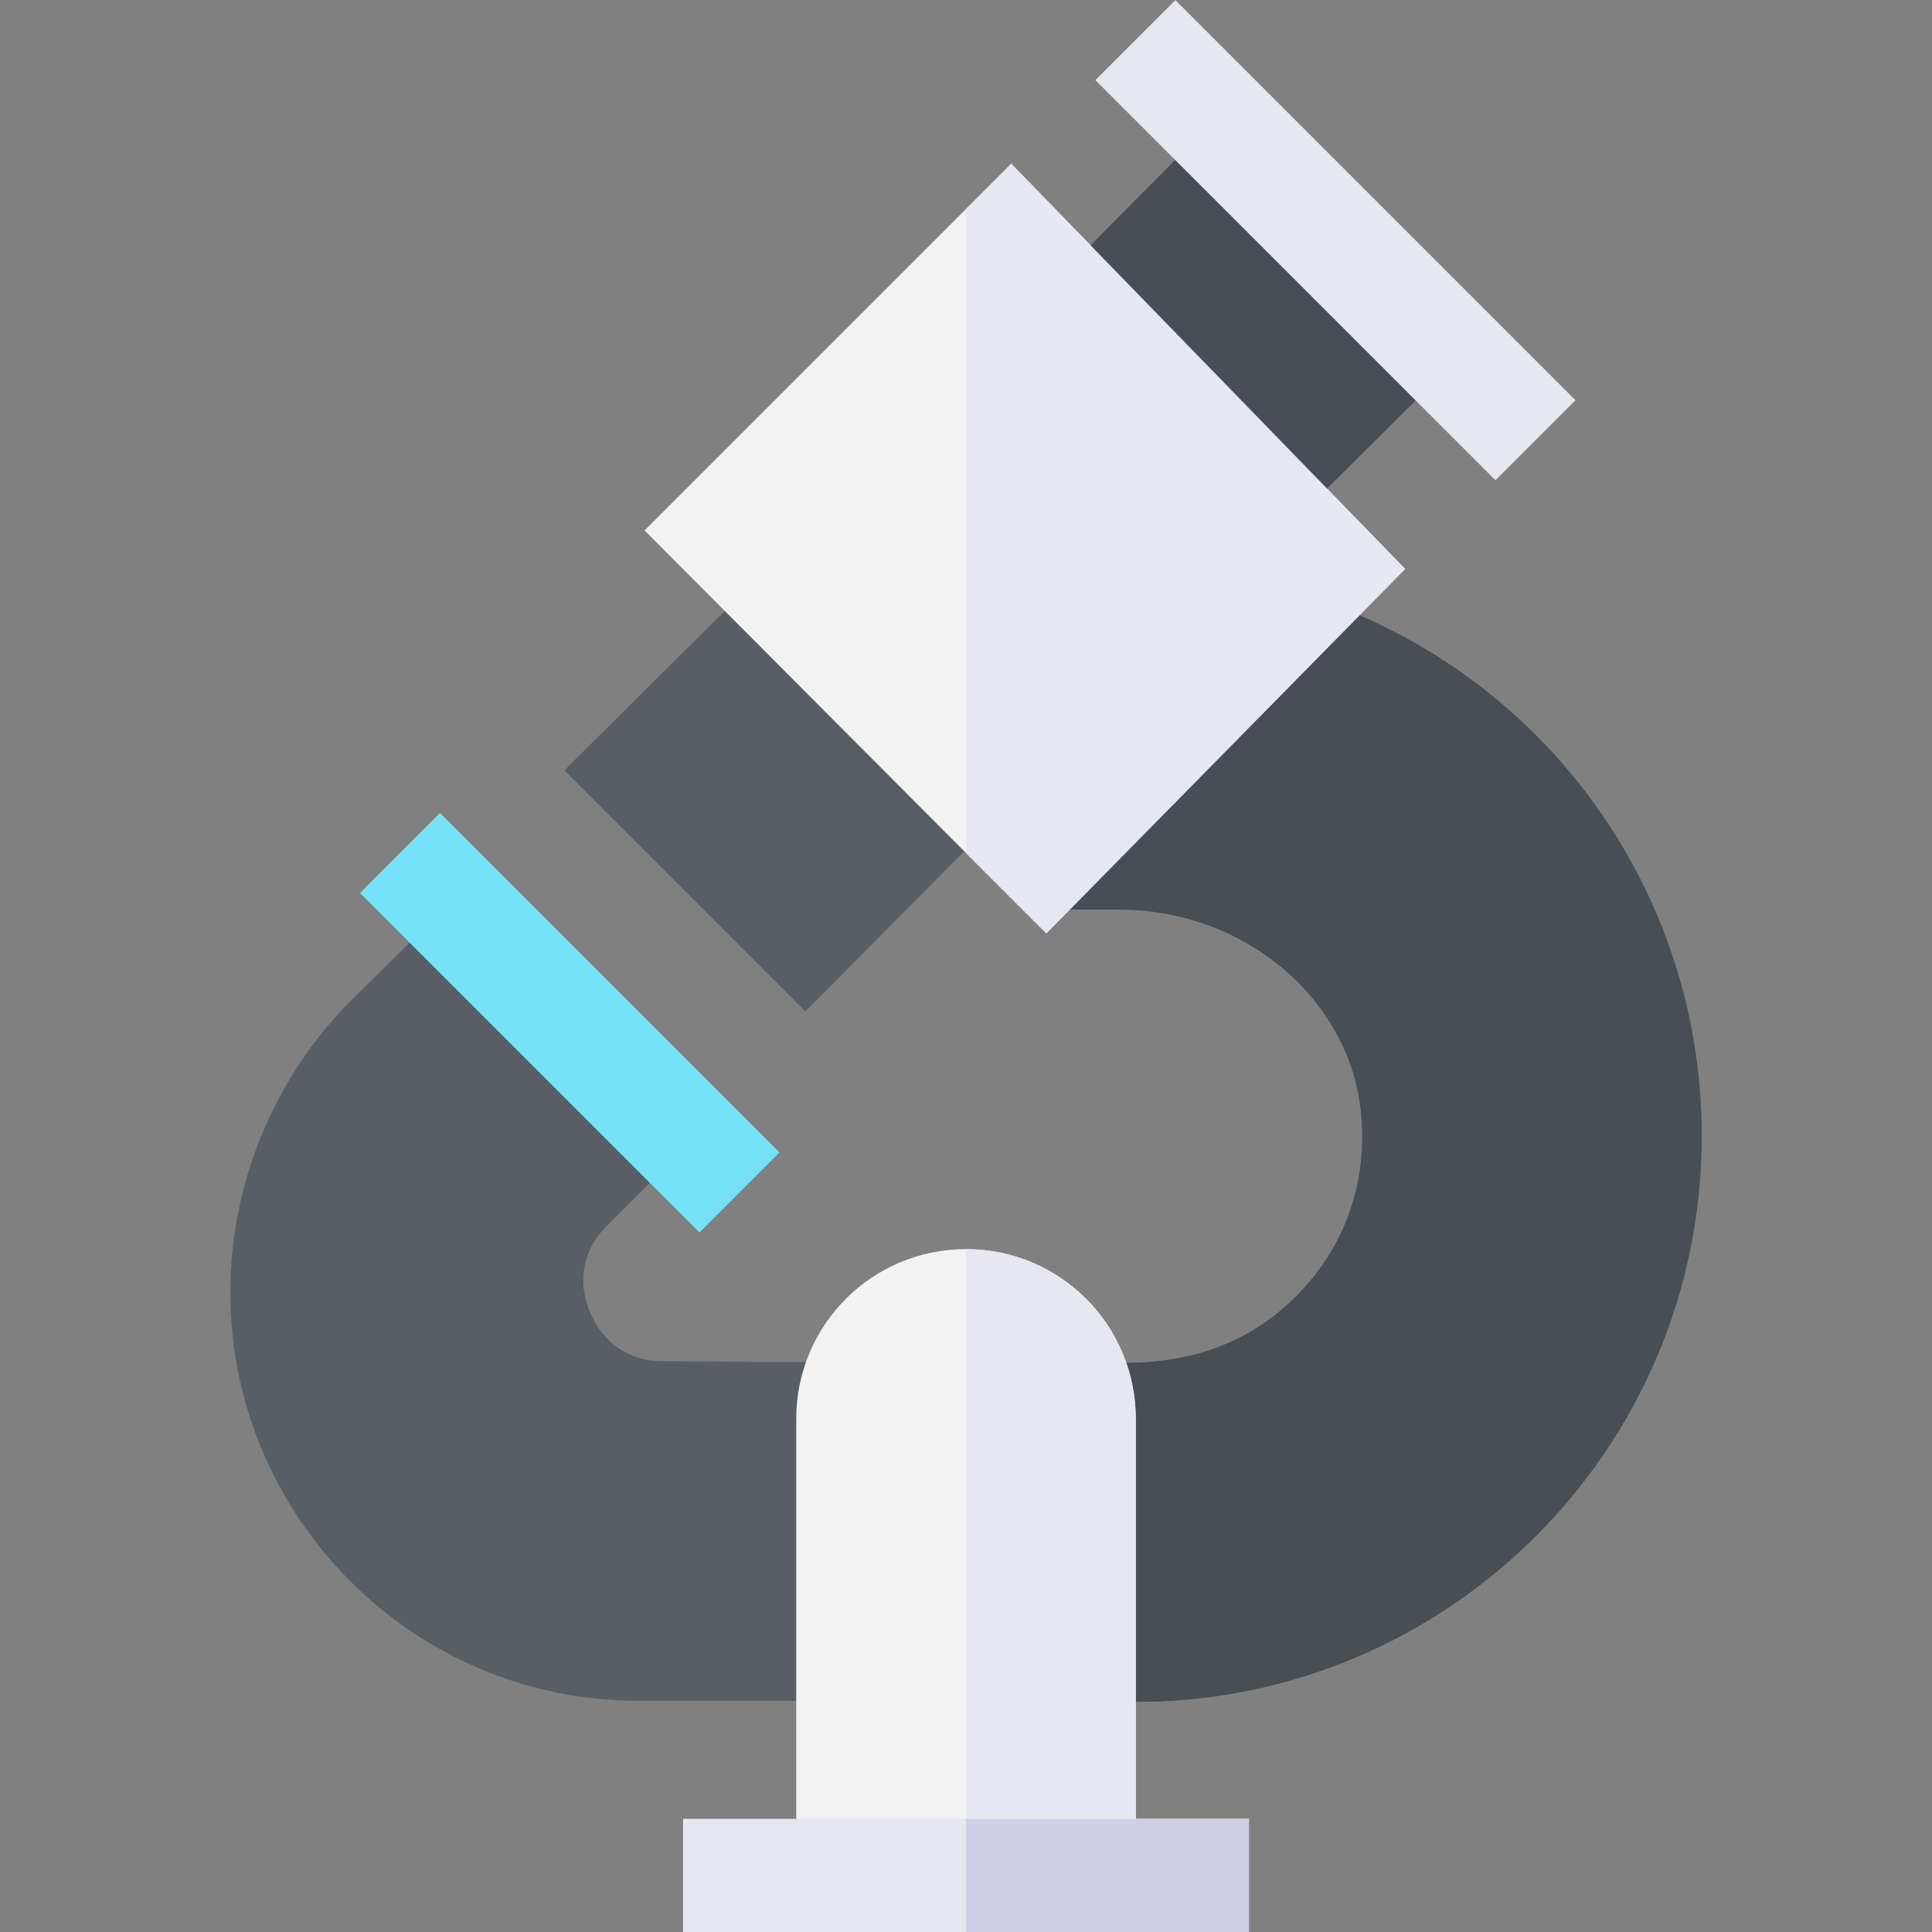<svg id="Capa_1" enable-background="new 0 0 512.103 512.103" height="512" viewBox="0 0 512.103 512.103" width="512" xmlns="http://www.w3.org/2000/svg"><rect x="0" y="0" width="512.103" height="512.103" fill="#808080" stroke="none"/><path d="m451.051 301.103c0 82.8-67.2 150-150 150h-15s-11.7 0-30 0c-22.8-.3-55.8-.3-87.001-.3-59.399 0-107.999-48.6-107.999-108.3 0-28.5 11.4-56.4 31.5-76.8l26.7-26.4 63.6 63.6-22.2 22.2c-6 6-7.8 14.7-4.2 22.8 3.3 8.099 10.501 12.9 19.2 12.9 30.3.3 59.399.3 80.4.3h30c6.899-.901 36.599 5.7 59.7-19.801 11.4-12.599 16.8-29.099 15-46.5-2.999-30-30.899-53.699-63.9-53.699h-19.799l-.901-35.101 51.901-52.798 8.399 1.8c67.5 16.799 114.6 76.799 114.6 146.099z" fill="#575f64"/><path d="m451.051 301.103c0 82.8-67.2 150-150 150h-15s-11.7 0-30 0v-90h30c6.899-.901 36.599 5.7 59.7-19.801 11.4-12.599 16.8-29.099 15-46.5-2.999-30-30.899-53.699-63.9-53.699h-19.799l-.901-35.101 51.901-52.798 8.399 1.8c67.5 16.799 114.6 76.799 114.6 146.099z" fill="#474f54"/><path d="m213.483 268.056-63.882-63.882 63.882-63.457 63.457 63.457z" fill="#575f64"/><path d="m372.451 150.802-95.099 96.599-21.301-21.298-85.201-85.502 85.201-85.199 12.001-12z" fill="#f2f2f2"/><path d="m301.051 376.103v121h-90v-121c0-24.901 20.099-45 45-45s45 20.099 45 45z" fill="#f2f2f2"/><path d="m181.051 482.103h150v30h-150z" fill="#e7e7f2"/><path d="m136.053 207.463h29.997v127.279h-29.997z" fill="#76e2f8" transform="matrix(.707 -.707 .707 .707 -147.457 186.214)"/><path d="m322.11 31.736-53.944 54.313 63.457 63.442 54.298-53.945z" fill="#474f54"/><path d="m301.051 376.103v121h-45v-166c24.901 0 45 20.099 45 45z" fill="#e7e7f2"/><path d="m277.352 247.401-21.301-21.298v-170.701l12.001-12 104.399 107.4z" fill="#e7e7f2"/><path d="m256.051 482.103h75v30h-75z" fill="#cecee6"/><path d="m339.018-11.362h29.997v150.005h-29.997z" fill="#e7e7f2" transform="matrix(.707 -.707 .707 .707 58.689 268.967)"/></svg>
